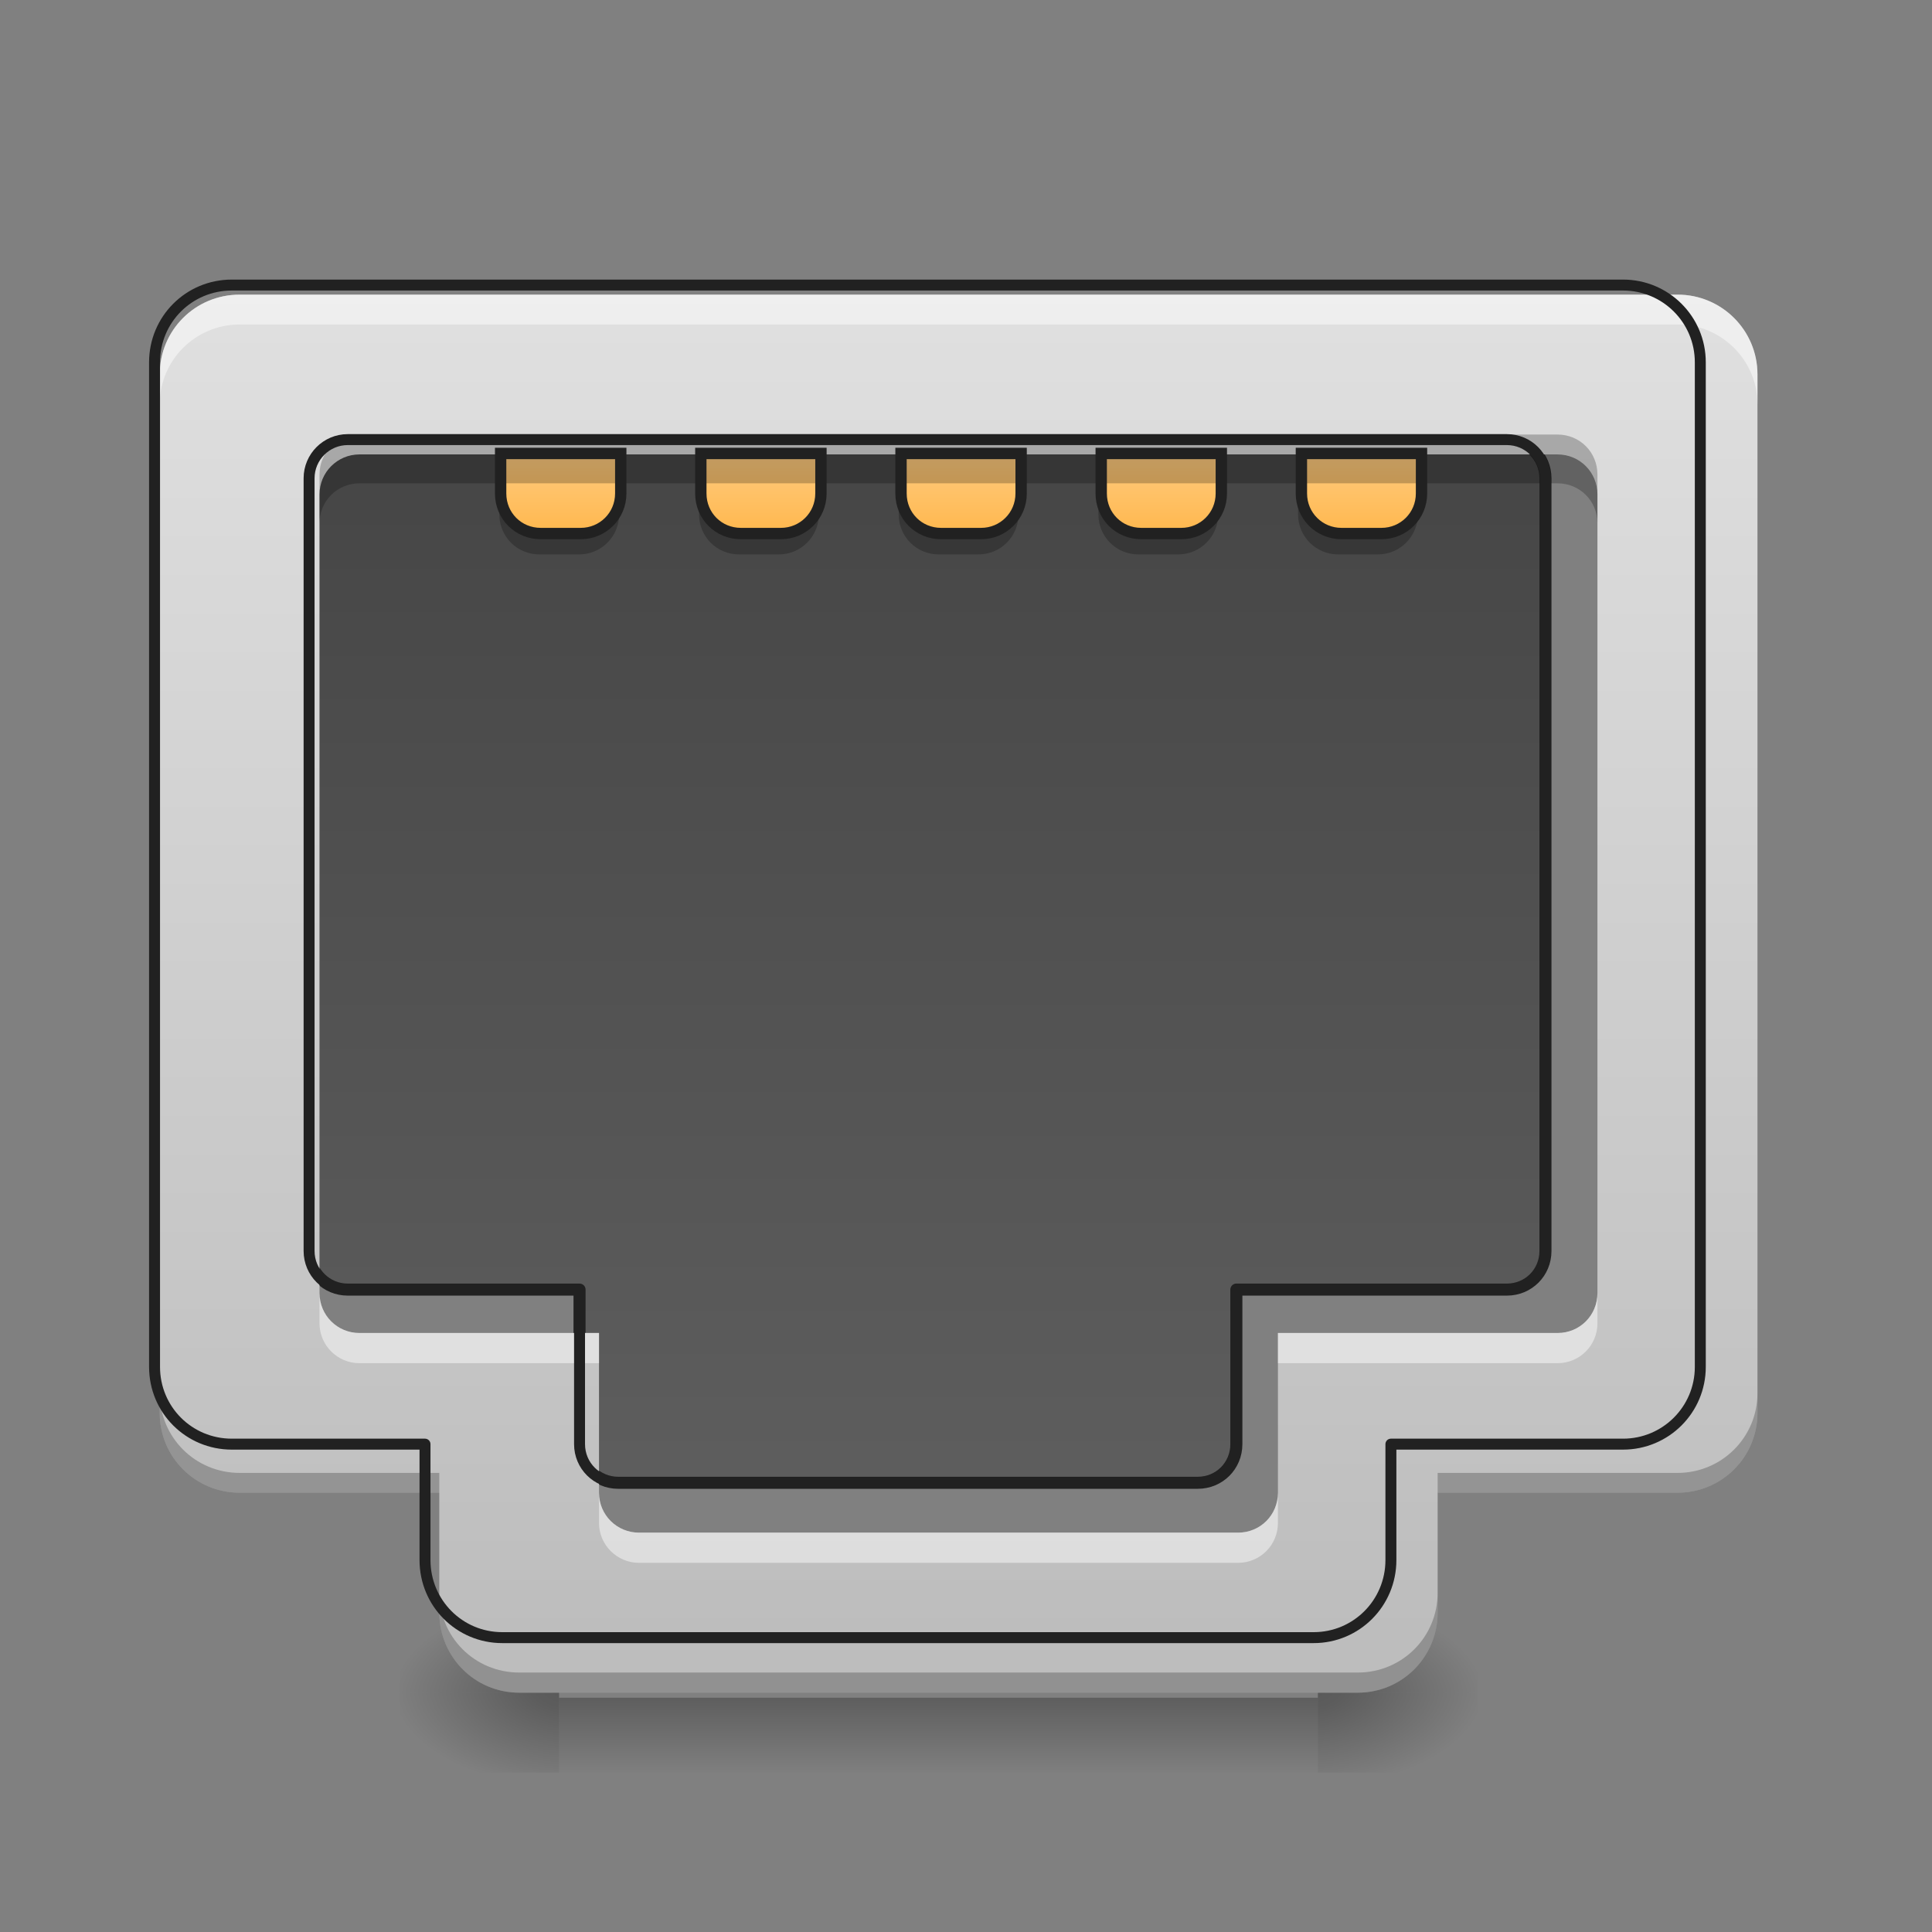 <?xml version="1.0" encoding="UTF-8"?>
<svg xmlns="http://www.w3.org/2000/svg" xmlns:xlink="http://www.w3.org/1999/xlink" width="24px" height="24px" viewBox="0 0 24 24" version="1.1">
<rect x="0" y="0" width="24" height="24" fill="#808080" stroke="none"/>
<defs>
<linearGradient id="linear0" gradientUnits="userSpaceOnUse" x1="254" y1="233.5" x2="254" y2="254.667" gradientTransform="matrix(0.064,0,0,0.047,-4.501,10.079)">
<stop offset="0" style="stop-color:rgb(0%,0%,0%);stop-opacity:0.275;"/>
<stop offset="1" style="stop-color:rgb(0%,0%,0%);stop-opacity:0;"/>
</linearGradient>
<radialGradient id="radial0" gradientUnits="userSpaceOnUse" cx="450.909" cy="189.579" fx="450.909" fy="189.579" r="21.167" gradientTransform="matrix(0,-0.059,-0.105,-0,36.121,47.696)">
<stop offset="0" style="stop-color:rgb(0%,0%,0%);stop-opacity:0.314;"/>
<stop offset="0.222" style="stop-color:rgb(0%,0%,0%);stop-opacity:0.275;"/>
<stop offset="1" style="stop-color:rgb(0%,0%,0%);stop-opacity:0;"/>
</radialGradient>
<radialGradient id="radial1" gradientUnits="userSpaceOnUse" cx="450.909" cy="189.579" fx="450.909" fy="189.579" r="21.167" gradientTransform="matrix(-0,0.059,0.105,0,-12.803,-5.646)">
<stop offset="0" style="stop-color:rgb(0%,0%,0%);stop-opacity:0.314;"/>
<stop offset="0.222" style="stop-color:rgb(0%,0%,0%);stop-opacity:0.275;"/>
<stop offset="1" style="stop-color:rgb(0%,0%,0%);stop-opacity:0;"/>
</radialGradient>
<radialGradient id="radial2" gradientUnits="userSpaceOnUse" cx="450.909" cy="189.579" fx="450.909" fy="189.579" r="21.167" gradientTransform="matrix(-0,-0.059,0.105,-0,-12.803,47.696)">
<stop offset="0" style="stop-color:rgb(0%,0%,0%);stop-opacity:0.314;"/>
<stop offset="0.222" style="stop-color:rgb(0%,0%,0%);stop-opacity:0.275;"/>
<stop offset="1" style="stop-color:rgb(0%,0%,0%);stop-opacity:0;"/>
</radialGradient>
<radialGradient id="radial3" gradientUnits="userSpaceOnUse" cx="450.909" cy="189.579" fx="450.909" fy="189.579" r="21.167" gradientTransform="matrix(0,0.059,-0.105,0,36.121,-5.646)">
<stop offset="0" style="stop-color:rgb(0%,0%,0%);stop-opacity:0.314;"/>
<stop offset="0.222" style="stop-color:rgb(0%,0%,0%);stop-opacity:0.275;"/>
<stop offset="1" style="stop-color:rgb(0%,0%,0%);stop-opacity:0;"/>
</radialGradient>
<linearGradient id="linear1" gradientUnits="userSpaceOnUse" x1="960" y1="295.118" x2="960" y2="1695.118" gradientTransform="matrix(1,0,0,1,0,-0)">
<stop offset="0" style="stop-color:rgb(25.882%,25.882%,25.882%);stop-opacity:1;"/>
<stop offset="1" style="stop-color:rgb(38.039%,38.039%,38.039%);stop-opacity:1;"/>
</linearGradient>
<linearGradient id="linear2" gradientUnits="userSpaceOnUse" x1="174.625" y1="-20.5" x2="174.625" y2="-41.667" gradientTransform="matrix(0.047,0,0,0.047,8.682,7.598)">
<stop offset="0" style="stop-color:rgb(100%,71.765%,30.196%);stop-opacity:1;"/>
<stop offset="1" style="stop-color:rgb(100%,80%,50.196%);stop-opacity:1;"/>
</linearGradient>
<linearGradient id="linear3" gradientUnits="userSpaceOnUse" x1="227.542" y1="-20.5" x2="227.542" y2="-41.667" gradientTransform="matrix(0.047,0,0,0.047,-1.24,7.598)">
<stop offset="0" style="stop-color:rgb(100%,71.765%,30.196%);stop-opacity:1;"/>
<stop offset="1" style="stop-color:rgb(100%,80%,50.196%);stop-opacity:1;"/>
</linearGradient>
<linearGradient id="linear4" gradientUnits="userSpaceOnUse" x1="280.458" y1="-20.5" x2="280.458" y2="-41.667" gradientTransform="matrix(0.047,0,0,0.047,-1.24,7.598)">
<stop offset="0" style="stop-color:rgb(100%,71.765%,30.196%);stop-opacity:1;"/>
<stop offset="1" style="stop-color:rgb(100%,80%,50.196%);stop-opacity:1;"/>
</linearGradient>
<linearGradient id="linear5" gradientUnits="userSpaceOnUse" x1="328.083" y1="-20.5" x2="328.083" y2="-41.667" gradientTransform="matrix(0.047,0,0,0.047,-1.24,7.598)">
<stop offset="0" style="stop-color:rgb(100%,71.765%,30.196%);stop-opacity:1;"/>
<stop offset="1" style="stop-color:rgb(100%,80%,50.196%);stop-opacity:1;"/>
</linearGradient>
<linearGradient id="linear6" gradientUnits="userSpaceOnUse" x1="960" y1="1695.118" x2="960" y2="295.118" gradientTransform="matrix(0.012,0,0,0.012,0,0)">
<stop offset="0" style="stop-color:rgb(74.118%,74.118%,74.118%);stop-opacity:1;"/>
<stop offset="1" style="stop-color:rgb(87.843%,87.843%,87.843%);stop-opacity:1;"/>
</linearGradient>
<linearGradient id="linear7" gradientUnits="userSpaceOnUse" x1="174.625" y1="-20.5" x2="174.625" y2="-41.667" gradientTransform="matrix(0.047,0,0,0.047,-1.24,7.598)">
<stop offset="0" style="stop-color:rgb(100%,71.765%,30.196%);stop-opacity:1;"/>
<stop offset="1" style="stop-color:rgb(100%,80%,50.196%);stop-opacity:1;"/>
</linearGradient>
</defs>
<g id="surface1">
<path style=" stroke:none;fill-rule:nonzero;fill:url(#linear0);" d="M 6.945 21.09 L 16.371 21.09 L 16.371 22.02 L 6.945 22.02 Z M 6.945 21.09 "/>
<path style=" stroke:none;fill-rule:nonzero;fill:url(#radial0);" d="M 16.371 21.027 L 18.355 21.027 L 18.355 20.031 L 16.371 20.031 Z M 16.371 21.027 "/>
<path style=" stroke:none;fill-rule:nonzero;fill:url(#radial1);" d="M 6.945 21.027 L 4.961 21.027 L 4.961 22.02 L 6.945 22.02 Z M 6.945 21.027 "/>
<path style=" stroke:none;fill-rule:nonzero;fill:url(#radial2);" d="M 6.945 21.027 L 4.961 21.027 L 4.961 20.031 L 6.945 20.031 Z M 6.945 21.027 "/>
<path style=" stroke:none;fill-rule:nonzero;fill:url(#radial3);" d="M 16.371 21.027 L 18.355 21.027 L 18.355 22.02 L 16.371 22.02 Z M 16.371 21.027 "/>
<path style="fill-rule:nonzero;fill:url(#linear1);stroke-width:12.472;stroke-linecap:round;stroke-linejoin:round;stroke:rgb(12.941%,12.941%,12.941%);stroke-opacity:1;stroke-miterlimit:4;" d="M 359.966 455.075 C 337.921 455.075 319.969 473.026 319.969 495.071 L 319.969 1294.995 C 319.969 1317.355 337.921 1334.991 359.966 1334.991 L 599.943 1334.991 L 599.943 1494.975 C 599.943 1517.335 617.894 1534.972 639.939 1534.972 L 1239.882 1534.972 C 1262.242 1534.972 1279.878 1517.335 1279.878 1494.975 L 1279.878 1334.991 L 1559.851 1334.991 C 1582.211 1334.991 1599.847 1317.355 1599.847 1294.995 L 1599.847 495.071 C 1599.847 473.026 1582.211 455.075 1559.851 455.075 Z M 359.966 455.075 " transform="matrix(0.012,0,0,0.012,0,0)"/>
<path style=" stroke:none;fill-rule:nonzero;fill:url(#linear2);" d="M 16.125 5.645 L 16.125 6.141 C 16.125 6.418 16.348 6.637 16.621 6.637 L 17.117 6.637 C 17.391 6.637 17.613 6.418 17.613 6.141 L 17.613 5.645 Z M 16.125 5.645 "/>
<path style=" stroke:none;fill-rule:nonzero;fill:url(#linear3);" d="M 8.684 5.645 L 8.684 6.141 C 8.684 6.418 8.902 6.637 9.18 6.637 L 9.676 6.637 C 9.949 6.637 10.172 6.418 10.172 6.141 L 10.172 5.645 Z M 8.684 5.645 "/>
<path style=" stroke:none;fill-rule:nonzero;fill:url(#linear4);" d="M 11.164 5.645 L 11.164 6.141 C 11.164 6.418 11.383 6.637 11.66 6.637 L 12.156 6.637 C 12.43 6.637 12.652 6.418 12.652 6.141 L 12.652 5.645 Z M 11.164 5.645 "/>
<path style=" stroke:none;fill-rule:nonzero;fill:url(#linear5);" d="M 13.645 5.645 L 13.645 6.141 C 13.645 6.418 13.863 6.637 14.141 6.637 L 14.637 6.637 C 14.91 6.637 15.133 6.418 15.133 6.141 L 15.133 5.645 Z M 13.645 5.645 "/>
<path style=" stroke:none;fill-rule:nonzero;fill:url(#linear6);" d="M 2.977 3.66 C 2.426 3.66 1.984 4.102 1.984 4.652 L 1.984 17.551 C 1.984 18.102 2.426 18.543 2.977 18.543 L 5.457 18.543 L 5.457 20.031 C 5.457 20.582 5.898 21.027 6.449 21.027 L 16.867 21.027 C 17.418 21.027 17.859 20.582 17.859 20.031 L 17.859 18.543 L 20.84 18.543 C 21.387 18.543 21.832 18.102 21.832 17.551 L 21.832 4.652 C 21.832 4.102 21.387 3.66 20.84 3.66 Z M 4.465 5.645 L 19.348 5.645 C 19.625 5.645 19.844 5.867 19.844 6.141 L 19.844 16.062 C 19.844 16.34 19.625 16.559 19.348 16.559 L 15.875 16.559 L 15.875 18.543 C 15.875 18.82 15.656 19.039 15.379 19.039 L 7.938 19.039 C 7.664 19.039 7.441 18.82 7.441 18.543 L 7.441 16.559 L 4.465 16.559 C 4.191 16.559 3.969 16.34 3.969 16.062 L 3.969 6.141 C 3.969 5.867 4.191 5.645 4.465 5.645 Z M 4.465 5.645 "/>
<path style=" stroke:none;fill-rule:nonzero;fill:url(#linear7);" d="M 6.203 5.645 L 6.203 6.141 C 6.203 6.418 6.422 6.637 6.699 6.637 L 7.195 6.637 C 7.469 6.637 7.691 6.418 7.691 6.141 L 7.691 5.645 Z M 6.203 5.645 "/>
<path style=" stroke:none;fill-rule:nonzero;fill:rgb(100%,100%,100%);fill-opacity:0.471;" d="M 2.977 3.66 C 2.426 3.66 1.984 4.102 1.984 4.652 L 1.984 5.023 C 1.984 4.477 2.426 4.031 2.977 4.031 L 20.84 4.031 C 21.387 4.031 21.832 4.477 21.832 5.023 L 21.832 4.652 C 21.832 4.102 21.387 3.66 20.84 3.66 Z M 3.969 16.062 L 3.969 16.438 C 3.969 16.711 4.191 16.934 4.465 16.934 L 7.441 16.934 L 7.441 16.559 L 4.465 16.559 C 4.191 16.559 3.969 16.34 3.969 16.062 Z M 19.844 16.062 C 19.844 16.34 19.625 16.559 19.348 16.559 L 15.875 16.559 L 15.875 16.934 L 19.348 16.934 C 19.625 16.934 19.844 16.711 19.844 16.438 Z M 7.441 18.543 L 7.441 18.918 C 7.441 19.191 7.664 19.414 7.938 19.414 L 15.379 19.414 C 15.656 19.414 15.875 19.191 15.875 18.918 L 15.875 18.543 C 15.875 18.82 15.656 19.039 15.379 19.039 L 7.938 19.039 C 7.664 19.039 7.441 18.82 7.441 18.543 Z M 7.441 18.543 "/>
<path style=" stroke:none;fill-rule:nonzero;fill:rgb(0%,0%,0%);fill-opacity:0.235;" d="M 4.465 5.645 C 4.191 5.645 3.969 5.867 3.969 6.141 L 3.969 6.5 C 3.969 6.223 4.191 6.004 4.465 6.004 L 19.348 6.004 C 19.625 6.004 19.844 6.223 19.844 6.5 L 19.844 6.141 C 19.844 5.867 19.625 5.645 19.348 5.645 Z M 4.465 5.645 "/>
<path style=" stroke:none;fill-rule:nonzero;fill:rgb(0%,0%,0%);fill-opacity:0.235;" d="M 4.465 5.398 C 4.191 5.398 3.969 5.617 3.969 5.895 L 3.969 6.141 C 3.969 5.867 4.191 5.645 4.465 5.645 L 19.348 5.645 C 19.625 5.645 19.844 5.867 19.844 6.141 L 19.844 5.895 C 19.844 5.617 19.625 5.398 19.348 5.398 Z M 1.984 17.305 L 1.984 17.551 C 1.984 18.102 2.426 18.543 2.977 18.543 L 5.457 18.543 L 5.457 18.297 L 2.977 18.297 C 2.426 18.297 1.984 17.855 1.984 17.305 Z M 21.832 17.305 C 21.832 17.855 21.387 18.297 20.84 18.297 L 17.859 18.297 L 17.859 18.543 L 20.84 18.543 C 21.387 18.543 21.832 18.102 21.832 17.551 Z M 5.457 19.785 L 5.457 20.031 C 5.457 20.582 5.898 21.027 6.449 21.027 L 16.867 21.027 C 17.418 21.027 17.859 20.582 17.859 20.031 L 17.859 19.785 C 17.859 20.336 17.418 20.777 16.867 20.777 L 6.449 20.777 C 5.898 20.777 5.457 20.336 5.457 19.785 Z M 5.457 19.785 "/>
<path style="fill:none;stroke-width:11.339;stroke-linecap:round;stroke-linejoin:round;stroke:rgb(12.941%,12.941%,12.941%);stroke-opacity:1;stroke-miterlimit:4;" d="M 239.977 295.09 C 195.572 295.09 159.985 330.677 159.985 375.082 L 159.985 1414.983 C 159.985 1459.388 195.572 1494.975 239.977 1494.975 L 439.958 1494.975 L 439.958 1614.964 C 439.958 1659.369 475.545 1695.271 519.95 1695.271 L 1359.87 1695.271 C 1404.275 1695.271 1439.863 1659.369 1439.863 1614.964 L 1439.863 1494.975 L 1680.155 1494.975 C 1724.245 1494.975 1760.147 1459.388 1760.147 1414.983 L 1760.147 375.082 C 1760.147 330.677 1724.245 295.09 1680.155 295.09 Z M 359.966 455.075 L 1559.851 455.075 C 1582.211 455.075 1599.847 473.026 1599.847 495.071 L 1599.847 1294.995 C 1599.847 1317.355 1582.211 1334.991 1559.851 1334.991 L 1279.878 1334.991 L 1279.878 1494.975 C 1279.878 1517.335 1262.242 1534.972 1239.882 1534.972 L 639.939 1534.972 C 617.894 1534.972 599.943 1517.335 599.943 1494.975 L 599.943 1334.991 L 359.966 1334.991 C 337.921 1334.991 319.969 1317.355 319.969 1294.995 L 319.969 495.071 C 319.969 473.026 337.921 455.075 359.966 455.075 Z M 359.966 455.075 " transform="matrix(0.012,0,0,0.012,0,0)"/>
<path style=" stroke:none;fill-rule:nonzero;fill:rgb(0%,0%,0%);fill-opacity:0.235;" d="M 6.203 6.141 L 6.203 6.391 C 6.203 6.664 6.422 6.887 6.699 6.887 L 7.195 6.887 C 7.469 6.887 7.691 6.664 7.691 6.391 L 7.691 6.141 C 7.691 6.418 7.469 6.637 7.195 6.637 L 6.699 6.637 C 6.422 6.637 6.203 6.418 6.203 6.141 Z M 8.684 6.141 L 8.684 6.391 C 8.684 6.664 8.902 6.887 9.18 6.887 L 9.676 6.887 C 9.949 6.887 10.172 6.664 10.172 6.391 L 10.172 6.141 C 10.172 6.418 9.949 6.637 9.676 6.637 L 9.18 6.637 C 8.902 6.637 8.684 6.418 8.684 6.141 Z M 11.164 6.141 L 11.164 6.391 C 11.164 6.664 11.383 6.887 11.66 6.887 L 12.156 6.887 C 12.43 6.887 12.652 6.664 12.652 6.391 L 12.652 6.141 C 12.652 6.418 12.43 6.637 12.156 6.637 L 11.66 6.637 C 11.383 6.637 11.164 6.418 11.164 6.141 Z M 13.645 6.141 L 13.645 6.391 C 13.645 6.664 13.863 6.887 14.141 6.887 L 14.637 6.887 C 14.91 6.887 15.133 6.664 15.133 6.391 L 15.133 6.141 C 15.133 6.418 14.91 6.637 14.637 6.637 L 14.141 6.637 C 13.863 6.637 13.645 6.418 13.645 6.141 Z M 16.125 6.141 L 16.125 6.391 C 16.125 6.664 16.348 6.887 16.621 6.887 L 17.117 6.887 C 17.391 6.887 17.613 6.664 17.613 6.391 L 17.613 6.141 C 17.613 6.418 17.391 6.637 17.117 6.637 L 16.621 6.637 C 16.348 6.637 16.125 6.418 16.125 6.141 Z M 16.125 6.141 "/>
<path style="fill:none;stroke-width:3;stroke-linecap:round;stroke-linejoin:miter;stroke:rgb(12.941%,12.941%,12.941%);stroke-opacity:1;stroke-miterlimit:4;" d="M 343.967 -94.595 L 343.967 -84.013 C 343.967 -78.096 348.717 -73.43 354.549 -73.43 L 365.132 -73.43 C 370.965 -73.43 375.714 -78.096 375.714 -84.013 L 375.714 -94.595 Z M 343.967 -94.595 " transform="matrix(0.047,0,0,0.047,0,10.079)"/>
<path style="fill:none;stroke-width:3;stroke-linecap:round;stroke-linejoin:miter;stroke:rgb(12.941%,12.941%,12.941%);stroke-opacity:1;stroke-miterlimit:4;" d="M 185.232 -94.595 L 185.232 -84.013 C 185.232 -78.096 189.899 -73.43 195.815 -73.43 L 206.397 -73.43 C 212.23 -73.43 216.979 -78.096 216.979 -84.013 L 216.979 -94.595 Z M 185.232 -94.595 " transform="matrix(0.047,0,0,0.047,0,10.079)"/>
<path style="fill:none;stroke-width:3;stroke-linecap:round;stroke-linejoin:miter;stroke:rgb(12.941%,12.941%,12.941%);stroke-opacity:1;stroke-miterlimit:4;" d="M 238.144 -94.595 L 238.144 -84.013 C 238.144 -78.096 242.81 -73.43 248.726 -73.43 L 259.309 -73.43 C 265.141 -73.43 269.891 -78.096 269.891 -84.013 L 269.891 -94.595 Z M 238.144 -94.595 " transform="matrix(0.047,0,0,0.047,0,10.079)"/>
<path style="fill:none;stroke-width:3;stroke-linecap:round;stroke-linejoin:miter;stroke:rgb(12.941%,12.941%,12.941%);stroke-opacity:1;stroke-miterlimit:4;" d="M 291.056 -94.595 L 291.056 -84.013 C 291.056 -78.096 295.722 -73.43 301.638 -73.43 L 312.22 -73.43 C 318.053 -73.43 322.803 -78.096 322.803 -84.013 L 322.803 -94.595 Z M 291.056 -94.595 " transform="matrix(0.047,0,0,0.047,0,10.079)"/>
<path style="fill:none;stroke-width:3;stroke-linecap:round;stroke-linejoin:miter;stroke:rgb(12.941%,12.941%,12.941%);stroke-opacity:1;stroke-miterlimit:4;" d="M 132.321 -94.595 L 132.321 -84.013 C 132.321 -78.096 136.987 -73.43 142.903 -73.43 L 153.485 -73.43 C 159.318 -73.43 164.068 -78.096 164.068 -84.013 L 164.068 -94.595 Z M 132.321 -94.595 " transform="matrix(0.047,0,0,0.047,0,10.079)"/>
</g>
</svg>
